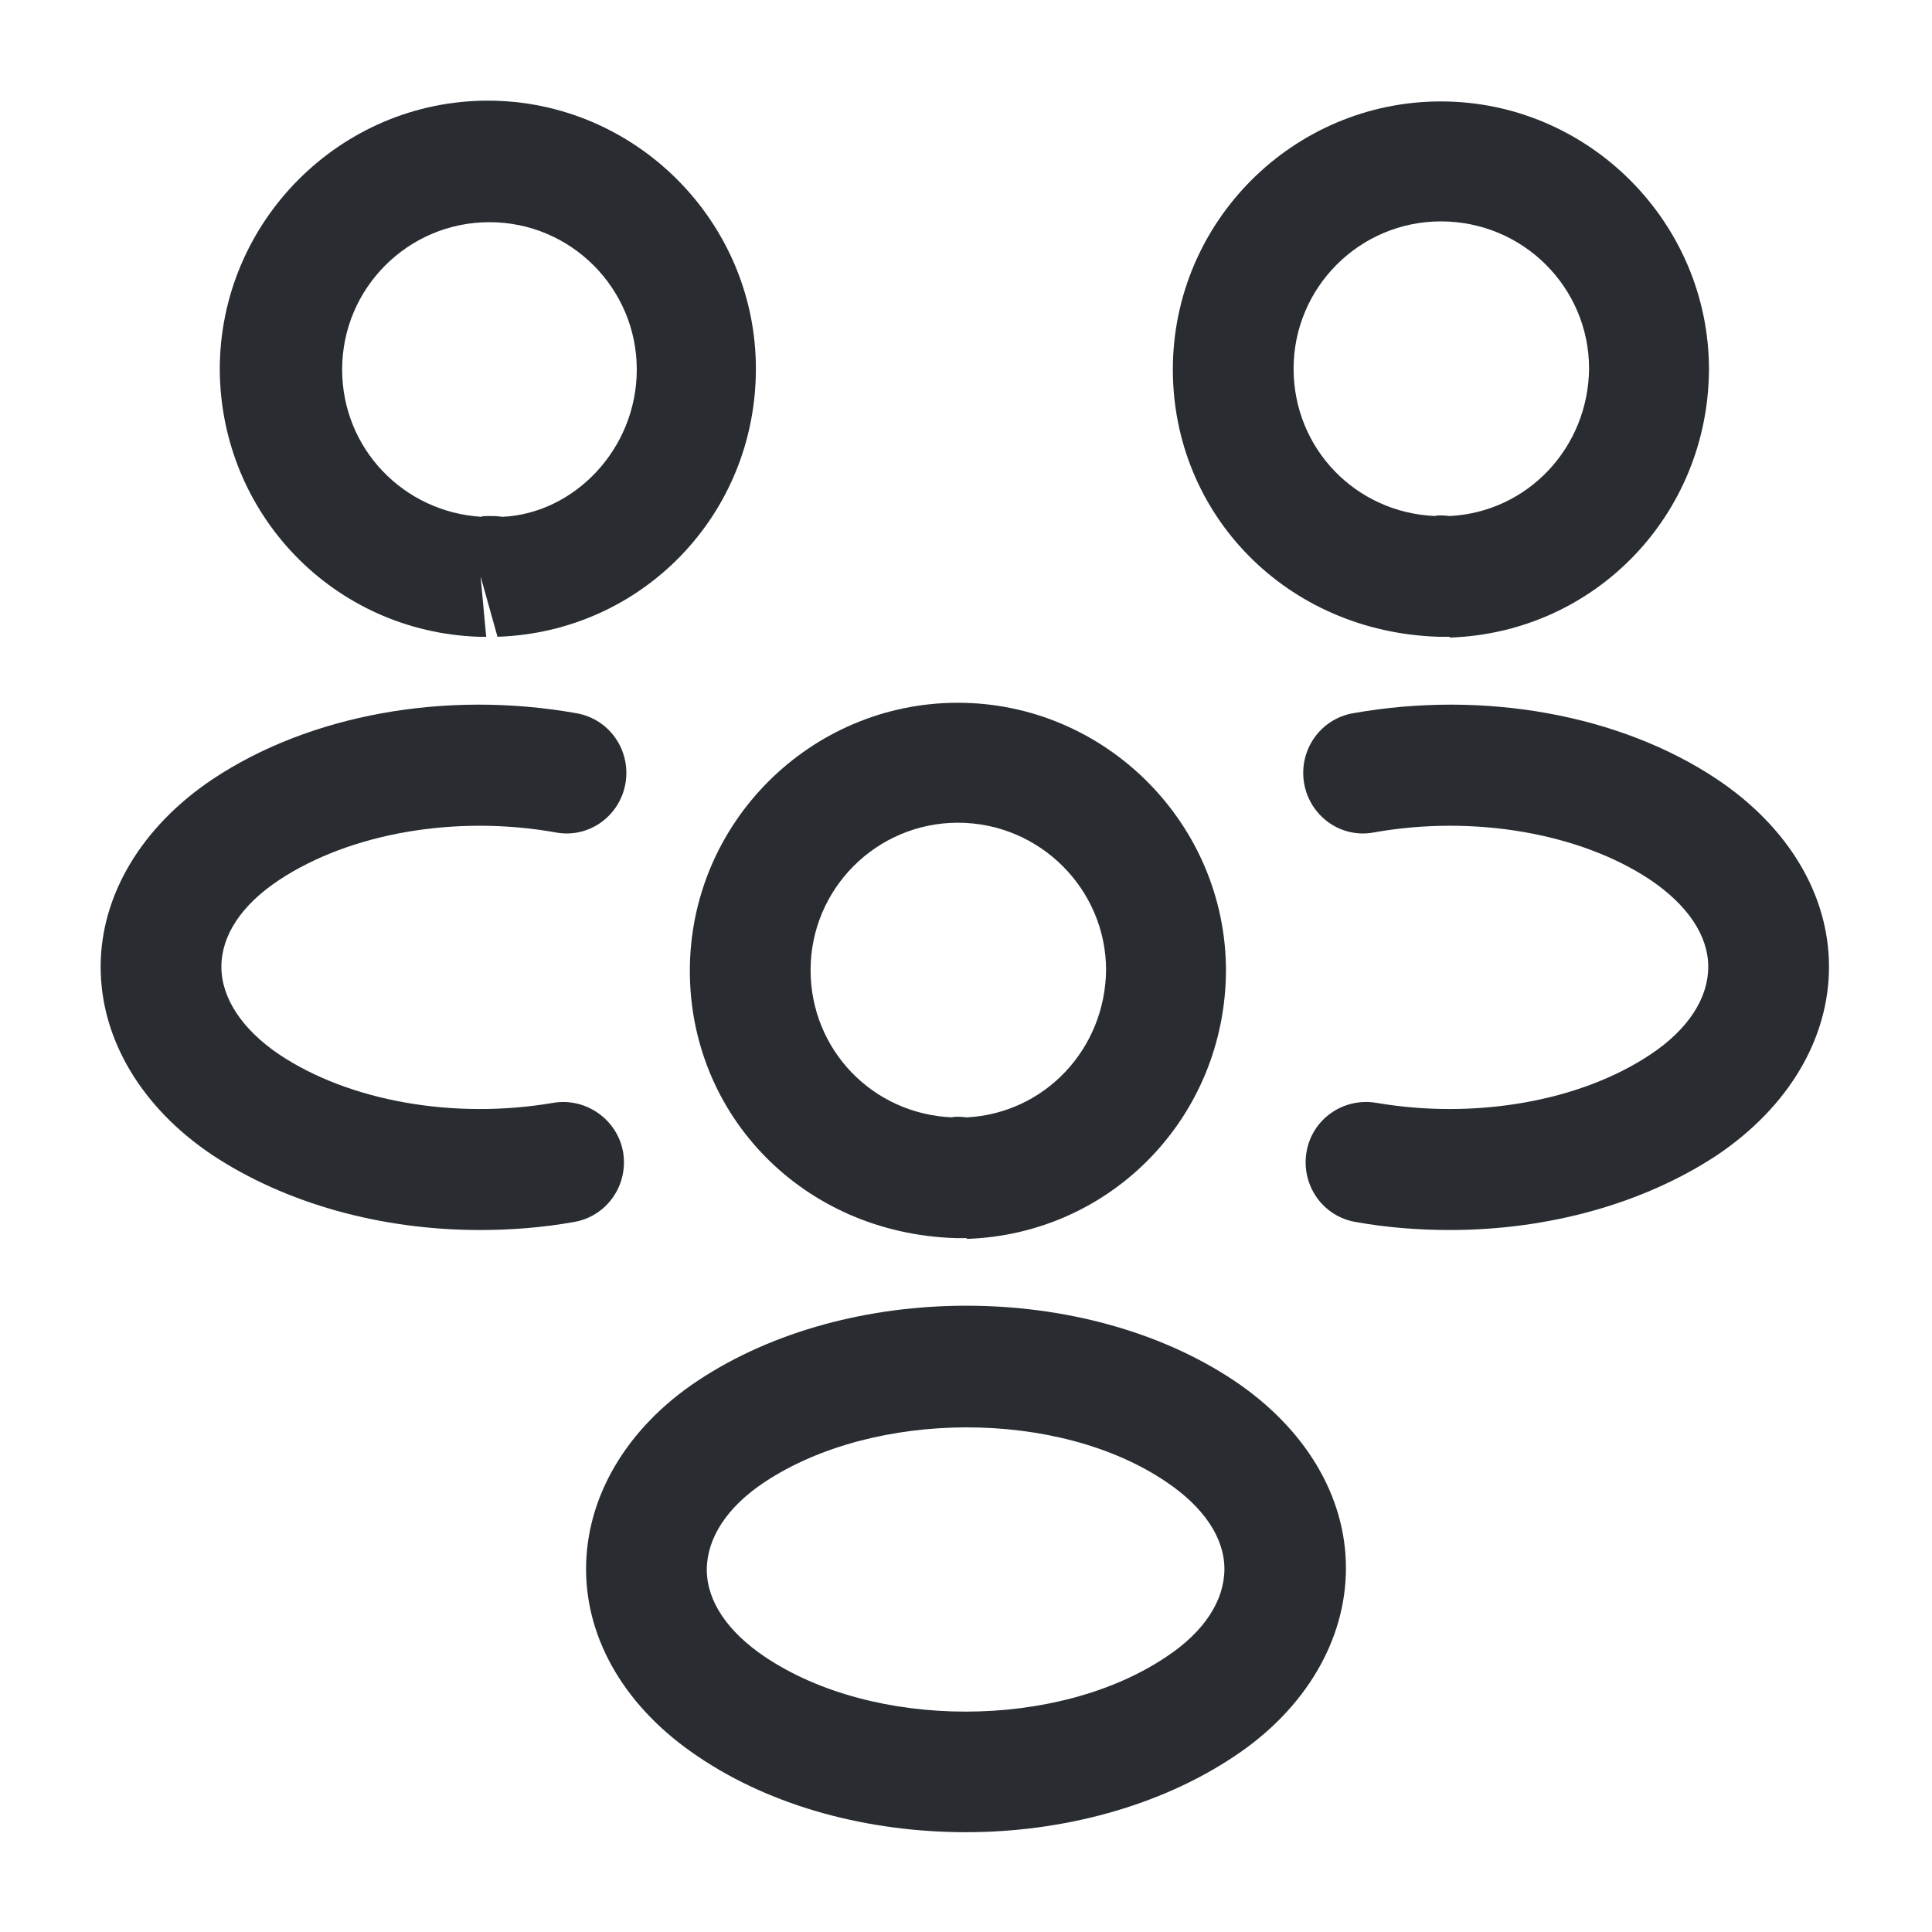 <svg width="32" height="32" viewBox="0 0 32 32" fill="none" xmlns="http://www.w3.org/2000/svg">
<path d="M24 10.547C23.96 10.547 23.933 10.547 23.893 10.547H23.826C21.306 10.467 19.426 8.52 19.426 6.12C19.426 3.667 21.426 1.68 23.866 1.68C26.306 1.68 28.306 3.68 28.306 6.12C28.293 8.533 26.413 10.48 24.013 10.56C24.013 10.547 24.013 10.547 24 10.547ZM23.866 3.667C22.52 3.667 21.426 4.76 21.426 6.107C21.426 7.427 22.453 8.493 23.773 8.547C23.786 8.533 23.893 8.533 24.013 8.547C25.306 8.48 26.306 7.413 26.32 6.107C26.32 4.76 25.226 3.667 23.866 3.667Z" fill="#292D32"/>
<path d="M24.014 20.373C23.494 20.373 22.974 20.333 22.453 20.24C21.907 20.147 21.547 19.627 21.64 19.08C21.733 18.533 22.253 18.173 22.8 18.267C24.44 18.547 26.174 18.24 27.334 17.467C27.96 17.053 28.294 16.533 28.294 16.013C28.294 15.493 27.947 14.987 27.334 14.573C26.174 13.8 24.413 13.493 22.76 13.787C22.213 13.893 21.694 13.52 21.6 12.973C21.507 12.427 21.867 11.907 22.413 11.813C24.587 11.427 26.84 11.84 28.44 12.907C29.613 13.693 30.294 14.813 30.294 16.013C30.294 17.2 29.627 18.333 28.44 19.133C27.227 19.933 25.654 20.373 24.014 20.373Z" fill="#292D32"/>
<path d="M7.96 10.547C7.947 10.547 7.933 10.547 7.933 10.547C5.533 10.467 3.653 8.52 3.64 6.12C3.64 3.667 5.64 1.667 8.08 1.667C10.52 1.667 12.52 3.667 12.52 6.107C12.52 8.52 10.64 10.467 8.24 10.547L7.96 9.547L8.053 10.547C8.027 10.547 7.987 10.547 7.96 10.547ZM8.093 8.547C8.173 8.547 8.24 8.547 8.32 8.56C9.507 8.507 10.547 7.44 10.547 6.12C10.547 4.773 9.453 3.68 8.107 3.68C6.76 3.68 5.667 4.773 5.667 6.12C5.667 7.427 6.68 8.48 7.973 8.56C7.987 8.547 8.04 8.547 8.093 8.547Z" fill="#292D32"/>
<path d="M7.947 20.373C6.306 20.373 4.733 19.933 3.52 19.133C2.346 18.347 1.667 17.213 1.667 16.013C1.667 14.827 2.346 13.693 3.52 12.907C5.12 11.84 7.373 11.427 9.546 11.813C10.093 11.907 10.453 12.427 10.36 12.973C10.267 13.52 9.747 13.893 9.2 13.787C7.547 13.493 5.8 13.8 4.627 14.573C4 14.987 3.667 15.493 3.667 16.013C3.667 16.533 4.013 17.053 4.627 17.467C5.787 18.24 7.52 18.547 9.16 18.267C9.707 18.173 10.226 18.547 10.32 19.08C10.413 19.627 10.053 20.147 9.507 20.24C8.987 20.333 8.466 20.373 7.947 20.373Z" fill="#292D32"/>
<path d="M16 20.507C15.96 20.507 15.933 20.507 15.893 20.507H15.826C13.306 20.427 11.426 18.48 11.426 16.08C11.426 13.627 13.426 11.64 15.866 11.64C18.306 11.64 20.306 13.64 20.306 16.08C20.293 18.493 18.413 20.44 16.013 20.52C16.013 20.507 16.013 20.507 16 20.507ZM15.866 13.627C14.52 13.627 13.426 14.72 13.426 16.067C13.426 17.387 14.453 18.453 15.773 18.507C15.786 18.493 15.893 18.493 16.013 18.507C17.306 18.44 18.306 17.373 18.32 16.067C18.32 14.733 17.226 13.627 15.866 13.627Z" fill="#292D32"/>
<path d="M16 30.347C14.4 30.347 12.8 29.933 11.56 29.093C10.386 28.307 9.707 27.187 9.707 25.987C9.707 24.8 10.373 23.653 11.56 22.867C14.053 21.213 17.96 21.213 20.44 22.867C21.613 23.653 22.293 24.773 22.293 25.973C22.293 27.16 21.627 28.307 20.44 29.093C19.2 29.92 17.6 30.347 16 30.347ZM12.666 24.547C12.04 24.96 11.707 25.48 11.707 26C11.707 26.52 12.053 27.027 12.666 27.44C14.466 28.653 17.52 28.653 19.32 27.44C19.947 27.027 20.28 26.507 20.28 25.987C20.28 25.467 19.933 24.96 19.32 24.547C17.533 23.333 14.48 23.347 12.666 24.547Z" fill="#292D32"/>
</svg>
